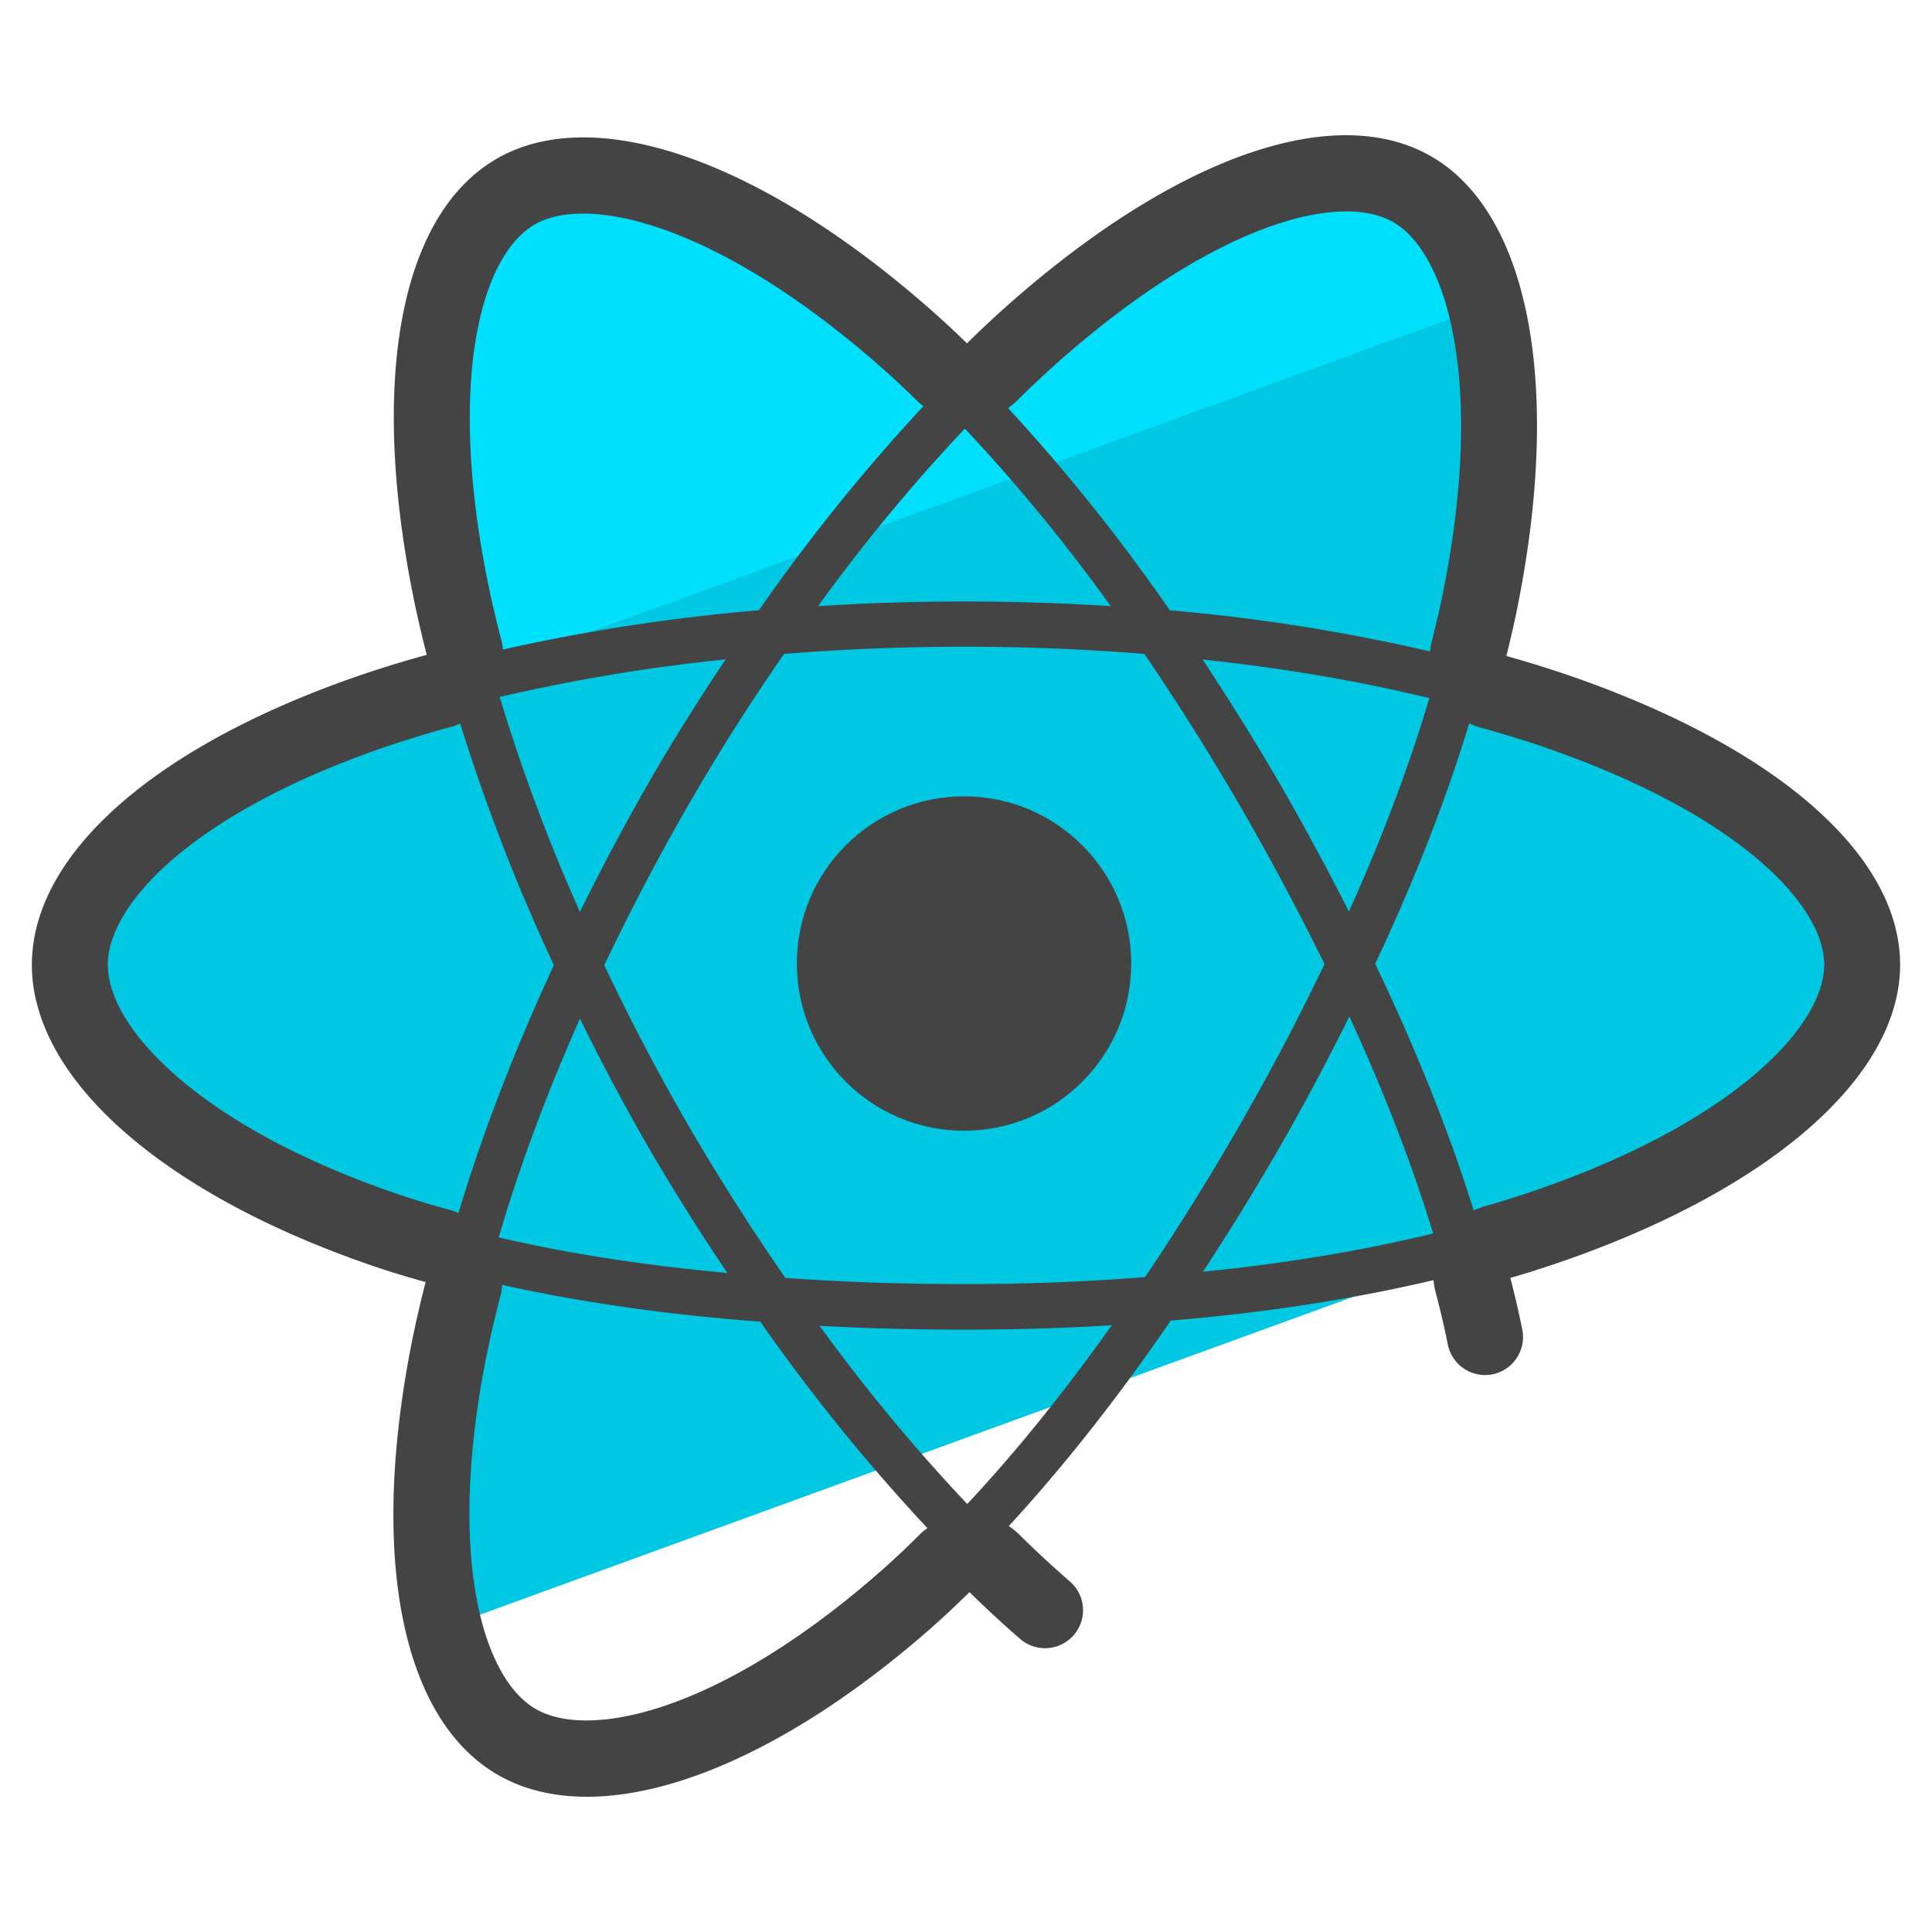 <svg version="1" xmlns="http://www.w3.org/2000/svg" viewBox="0 0 50 50"><path fill="#00C8E2" d="M9.917 31.798c.707.242 1.468.453 2.252.65a32.669 32.669 0 0 0-.64 2.662c-.536 2.821-.531 5.243-.072 7.029l26.422-9.617c-.016-.057-.029-.113-.046-.17a29.91 29.91 0 0 0 1.851-.539c5.265-1.745 8.46-4.462 8.46-6.877 0-2.316-3.014-4.875-7.917-6.563a33.148 33.148 0 0 0-2.493-.734c.191-.685.364-1.359.498-2.009 1.119-5.433.361-9.558-1.731-10.764-2.007-1.157-5.729.176-9.641 3.58a33.375 33.375 0 0 0-1.883 1.795 30.953 30.953 0 0 0-1.493-1.436c-4.147-3.683-8.1-5.086-10.19-3.876-2.005 1.161-2.709 5.052-1.713 10.14.159.815.375 1.67.619 2.543-.961.243-1.882.507-2.729.803-4.834 1.685-7.712 4.224-7.712 6.522-.003 2.367 3.065 5.12 8.158 6.861z"/><path fill="#00DFFC" d="M12.316 17.429l26.251-9.555c-.365-1.448-1.011-2.495-1.902-3.008-2.007-1.157-5.729.176-9.641 3.58a33.375 33.375 0 0 0-1.883 1.795 30.497 30.497 0 0 0-1.493-1.436c-4.147-3.683-8.1-5.086-10.189-3.876-2.005 1.161-2.709 5.052-1.713 10.14.147.757.347 1.551.57 2.36z"/><g fill="#444"><circle cx="24.949" cy="24.936" r="4.327"/><path d="M40.595 17.476a29.653 29.653 0 0 0-1.611-.499c.095-.378.182-.75.258-1.117 1.197-5.813.354-10.339-2.202-11.813-2.463-1.419-6.491-.04-10.777 3.69-.39.339-.796.716-1.238 1.148-.28-.272-.56-.534-.84-.783-4.438-3.941-8.78-5.47-11.334-3.992-2.459 1.424-3.276 5.603-2.185 11.18.101.515.225 1.059.378 1.657-.68.188-1.285.376-1.848.572-5.241 1.827-8.371 4.612-8.371 7.45 0 2.946 3.382 5.932 8.825 7.792.437.15.895.288 1.365.419a29.322 29.322 0 0 0-.401 1.779c-1.036 5.454-.187 9.557 2.271 10.974.662.382 1.44.567 2.305.567 2.469 0 5.647-1.516 8.854-4.32.348-.305.697-.633 1.046-.975.48.468.921.874 1.344 1.238a.984.984 0 0 0 1.282-1.491 28.15 28.15 0 0 1-1.36-1.259 1.73 1.73 0 0 0-.248-.199c1.404-1.524 2.81-3.301 4.19-5.317 2.437-.201 4.714-.555 6.802-1.047.009.089.019.178.042.267.125.475.237.943.327 1.398a.986.986 0 0 0 1.155.773.984.984 0 0 0 .773-1.155 24.837 24.837 0 0 0-.309-1.341c.326-.094.644-.192.954-.295 5.634-1.866 9.133-4.859 9.133-7.809 0-2.842-3.207-5.642-8.58-7.492zM12.906 32.024c.528-1.805 1.233-3.702 2.102-5.663a57.638 57.638 0 0 0 1.782 3.345 59.019 59.019 0 0 0 2.034 3.238c-2.14-.194-4.123-.502-5.918-.92zm5.875-14.959a55.63 55.63 0 0 0-1.999 3.2 60.852 60.852 0 0 0-1.773 3.334 46.686 46.686 0 0 1-2.077-5.561 46.502 46.502 0 0 1 5.849-.973zm6.168 16.167c-1.626 0-3.175-.055-4.624-.16a58.838 58.838 0 0 1-2.515-3.956 55.397 55.397 0 0 1-2.171-4.138 60.627 60.627 0 0 1 2.164-4.125 54.278 54.278 0 0 1 2.49-3.93 58.518 58.518 0 0 1 9.324 0 65.553 65.553 0 0 1 2.469 3.923 69.952 69.952 0 0 1 2.193 4.103 61.767 61.767 0 0 1-2.186 4.153 65.874 65.874 0 0 1-2.457 3.948c-1.462.12-3.035.182-4.687.182zm-3.776-17.546a44.945 44.945 0 0 1 3.798-4.593 44.966 44.966 0 0 1 3.773 4.593 60.143 60.143 0 0 0-7.571 0zm3.776 18.725c1.328 0 2.609-.039 3.823-.114-1.238 1.744-2.491 3.294-3.74 4.626a46.021 46.021 0 0 1-3.821-4.612c1.19.066 2.441.1 3.738.1zm8.168-4.721a63.84 63.84 0 0 0 1.804-3.383c.912 1.984 1.639 3.865 2.169 5.615-1.832.446-3.827.777-5.957.99a67.347 67.347 0 0 0 1.984-3.222zm1.793-6.1a71.487 71.487 0 0 0-1.803-3.334 67.256 67.256 0 0 0-1.984-3.188c2.072.221 4.038.555 5.868.999-.519 1.756-1.217 3.606-2.081 5.523zM26.288 10.4c.459-.452.873-.838 1.266-1.18 3.998-3.479 7.153-4.25 8.505-3.47 1.404.809 2.396 4.194 1.26 9.713-.081.39-.176.788-.279 1.192-.018.068-.022.136-.031.204a47.92 47.92 0 0 0-6.734-1.064 47.825 47.825 0 0 0-4.186-5.234c.067-.05.136-.1.199-.161zM13.835 5.812c1.4-.812 4.829.018 9.044 3.76.297.264.595.545.894.839.039.038.084.067.126.1a47.726 47.726 0 0 0-4.258 5.283 49.014 49.014 0 0 0-6.624 1.015c-.009-.067-.014-.133-.031-.2a28.122 28.122 0 0 1-.393-1.697c-1.017-5.201-.109-8.318 1.242-9.1zm-3.55 25.089c-5.15-1.76-7.495-4.309-7.495-5.932 0-1.561 2.181-3.896 7.053-5.594a28.463 28.463 0 0 1 1.875-.575c.068-.018.128-.048.192-.074a49.43 49.43 0 0 0 2.425 6.252c-1.031 2.222-1.854 4.37-2.47 6.414-.054-.021-.106-.047-.163-.063a23.937 23.937 0 0 1-1.417-.428zM22.75 40.7c-4.098 3.583-7.476 4.34-8.884 3.53-1.352-.779-2.285-3.835-1.322-8.904a27.96 27.96 0 0 1 .412-1.806c.023-.089.032-.178.041-.267 2.026.449 4.262.772 6.679.951a48.614 48.614 0 0 0 4.325 5.344c-.058.044-.118.085-.17.137-.36.359-.72.7-1.081 1.015zm16.674-9.788c-.332.11-.675.214-1.025.313a1.897 1.897 0 0 0-.26.102c-.619-1.987-1.468-4.124-2.55-6.383 1.019-2.159 1.831-4.244 2.436-6.225.089.042.181.081.279.108.614.17 1.154.335 1.652.507 5.011 1.725 7.254 4.073 7.254 5.634 0 1.621-2.437 4.172-7.786 5.944z"/></g></svg>
